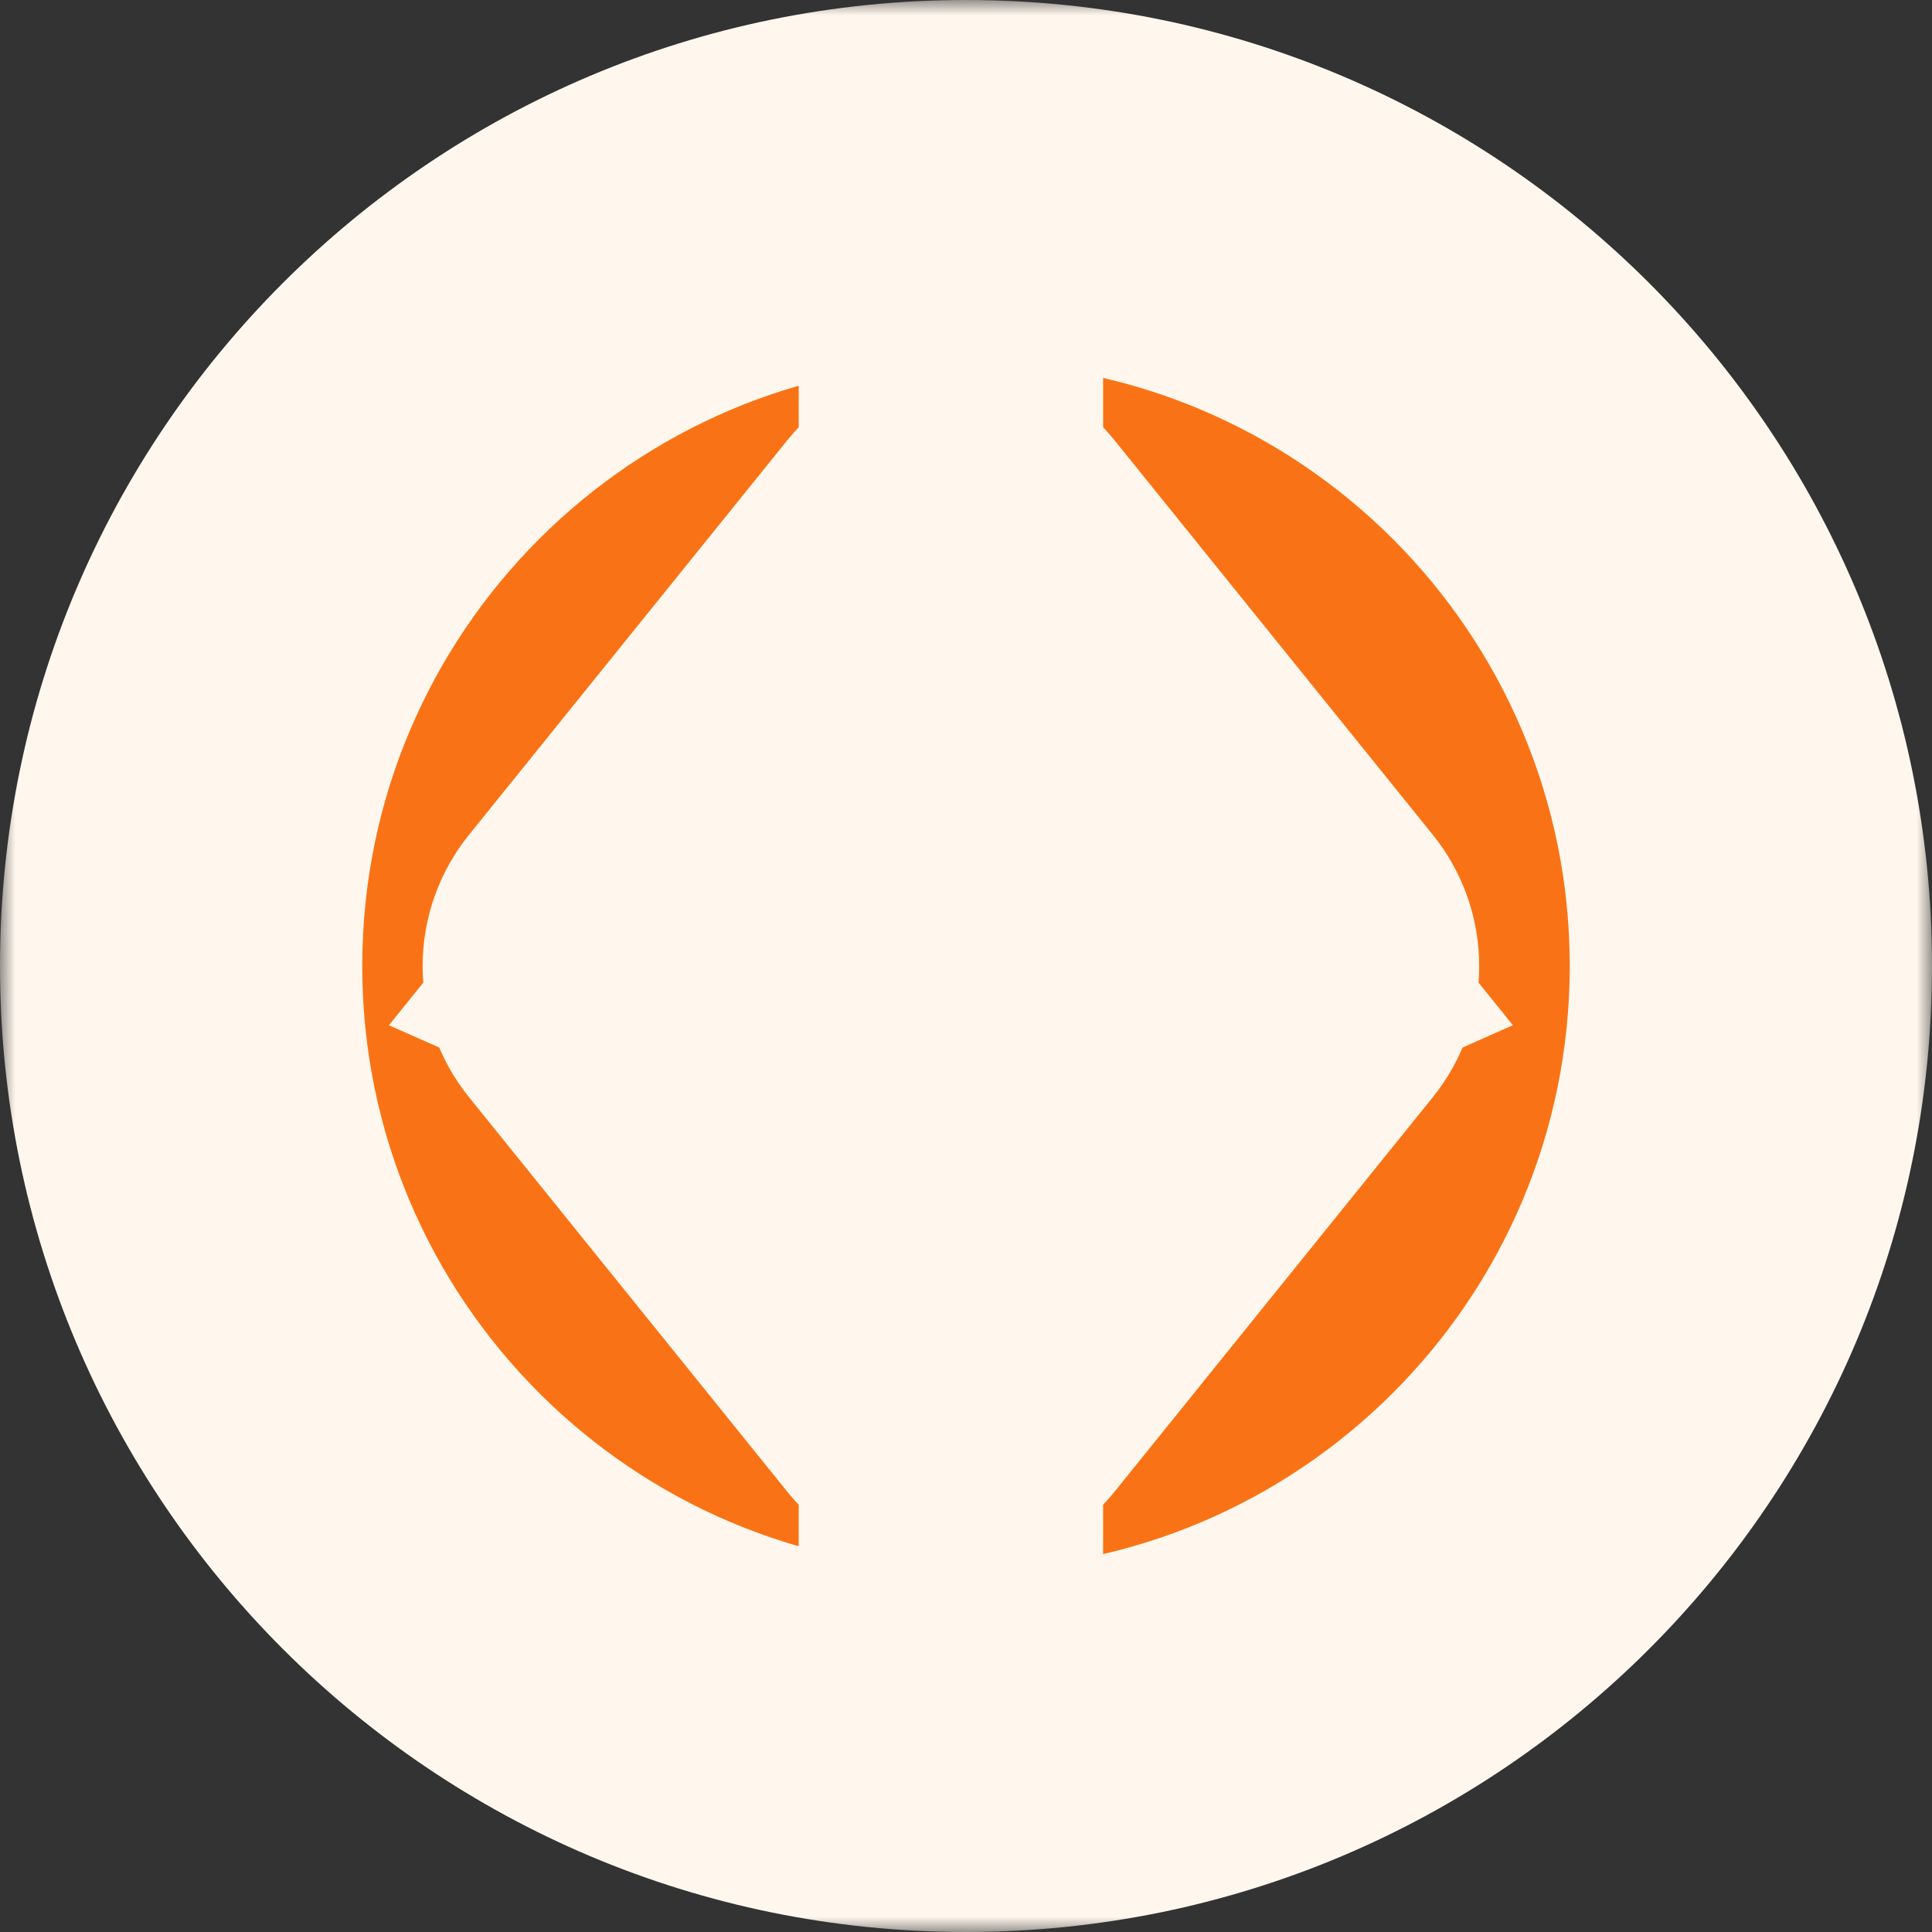 <svg width="64" height="64" viewBox="0 0 64 64" fill="none" xmlns="http://www.w3.org/2000/svg">
<rect x="0" y="0" width="64" height="64" fill="#333333" stroke="none"/>
<mask id="path-1-outside-1_468_11355" maskUnits="userSpaceOnUse" x="0" y="0" width="64" height="64" fill="black">
<rect fill="white" width="64" height="64"/>
<path fill-rule="evenodd" clip-rule="evenodd" d="M58 32C58 46.359 46.359 58 32 58C17.641 58 6 46.359 6 32C6 17.641 17.641 6 32 6C46.359 6 58 17.641 58 32ZM32.254 18.357L42.795 31.424C42.928 31.588 43 31.791 43 32C43 32.209 42.928 32.412 42.795 32.576L32.254 45.643C32.164 45.755 32.049 45.844 31.919 45.906C31.788 45.968 31.645 46 31.5 46C31.355 46 31.212 45.968 31.081 45.906C30.951 45.844 30.836 45.755 30.747 45.643L20.204 32.576C20.072 32.412 20 32.209 20 32C20 31.791 20.072 31.588 20.204 31.424L30.747 18.357C30.836 18.245 30.951 18.156 31.081 18.094C31.212 18.032 31.355 18 31.5 18C31.645 18 31.788 18.032 31.919 18.094C32.049 18.156 32.164 18.245 32.254 18.357ZM40.535 31.642L32.458 21.632V35.218L40.535 31.642ZM22.465 31.642L30.542 35.218V21.632L22.465 31.642ZM30.542 42.368V37.268L24.141 34.435L30.542 42.368ZM38.859 34.434L32.458 37.268V42.367L38.859 34.434Z"/>
</mask>
<path fill-rule="evenodd" clip-rule="evenodd" d="M58 32C58 46.359 46.359 58 32 58C17.641 58 6 46.359 6 32C6 17.641 17.641 6 32 6C46.359 6 58 17.641 58 32ZM32.254 18.357L42.795 31.424C42.928 31.588 43 31.791 43 32C43 32.209 42.928 32.412 42.795 32.576L32.254 45.643C32.164 45.755 32.049 45.844 31.919 45.906C31.788 45.968 31.645 46 31.5 46C31.355 46 31.212 45.968 31.081 45.906C30.951 45.844 30.836 45.755 30.747 45.643L20.204 32.576C20.072 32.412 20 32.209 20 32C20 31.791 20.072 31.588 20.204 31.424L30.747 18.357C30.836 18.245 30.951 18.156 31.081 18.094C31.212 18.032 31.355 18 31.5 18C31.645 18 31.788 18.032 31.919 18.094C32.049 18.156 32.164 18.245 32.254 18.357ZM40.535 31.642L32.458 21.632V35.218L40.535 31.642ZM22.465 31.642L30.542 35.218V21.632L22.465 31.642ZM30.542 42.368V37.268L24.141 34.435L30.542 42.368ZM38.859 34.434L32.458 37.268V42.367L38.859 34.434Z" fill="#F97316"/>
<path d="M42.795 31.424L47.467 27.658L47.465 27.656L42.795 31.424ZM32.254 18.357L36.923 14.589L36.923 14.589L32.254 18.357ZM42.795 32.576L47.465 36.344L47.467 36.342L42.795 32.576ZM32.254 45.643L36.923 49.411L36.923 49.411L32.254 45.643ZM30.747 45.643L26.077 49.411L26.077 49.411L30.747 45.643ZM20.204 32.576L15.533 36.342L15.535 36.344L20.204 32.576ZM20.204 31.424L15.535 27.656L15.533 27.658L20.204 31.424ZM30.747 18.357L26.077 14.589L26.077 14.589L30.747 18.357ZM31.081 18.094L33.648 23.517L33.648 23.517L31.081 18.094ZM31.919 18.094L29.352 23.517L29.352 23.517L31.919 18.094ZM32.458 21.632L37.128 17.864L26.458 4.64V21.632H32.458ZM40.535 31.642L42.964 37.128L50.116 33.962L45.205 27.874L40.535 31.642ZM32.458 35.218H26.458V44.436L34.887 40.704L32.458 35.218ZM30.542 35.218L28.113 40.704L36.542 44.436V35.218H30.542ZM22.465 31.642L17.796 27.874L12.884 33.962L20.036 37.128L22.465 31.642ZM30.542 21.632H36.542V4.64L25.872 17.864L30.542 21.632ZM30.542 37.268H36.542V33.362L32.97 31.781L30.542 37.268ZM30.542 42.368L25.872 46.136L36.542 59.361V42.368H30.542ZM24.141 34.435L26.569 28.948L19.471 38.202L24.141 34.435ZM32.458 37.268L30.029 31.781L26.458 33.362V37.268H32.458ZM38.859 34.434L43.529 38.201L36.43 28.947L38.859 34.434ZM32.458 42.367H26.458V59.36L37.128 46.135L32.458 42.367ZM32 64C49.673 64 64 49.673 64 32H52C52 43.046 43.046 52 32 52V64ZM0 32C0 49.673 14.327 64 32 64V52C20.954 52 12 43.046 12 32H0ZM32 0C14.327 0 0 14.327 0 32H12C12 20.954 20.954 12 32 12V0ZM64 32C64 14.327 49.673 0 32 0V12C43.046 12 52 20.954 52 32H64ZM47.465 27.656L36.923 14.589L27.584 22.124L38.126 35.191L47.465 27.656ZM49 32C49 30.406 48.449 28.877 47.467 27.658L38.124 35.189C37.407 34.299 37 33.176 37 32H49ZM47.467 36.342C48.449 35.123 49 33.594 49 32H37C37 30.824 37.407 29.701 38.124 28.811L47.467 36.342ZM36.923 49.411L47.465 36.344L38.126 28.809L27.584 41.876L36.923 49.411ZM34.486 51.329C35.423 50.886 36.259 50.234 36.923 49.411L27.584 41.876C28.068 41.275 28.676 40.803 29.352 40.483L34.486 51.329ZM31.5 52C32.528 52 33.549 51.773 34.486 51.329L29.352 40.483C30.028 40.163 30.762 40 31.5 40V52ZM28.514 51.329C29.451 51.773 30.472 52 31.5 52V40C32.238 40 32.972 40.163 33.648 40.483L28.514 51.329ZM26.077 49.411C26.741 50.234 27.577 50.886 28.514 51.329L33.648 40.483C34.324 40.803 34.931 41.275 35.416 41.876L26.077 49.411ZM15.535 36.344L26.077 49.411L35.416 41.876L24.874 28.809L15.535 36.344ZM14 32C14 33.594 14.55 35.123 15.533 36.342L24.876 28.811C25.593 29.701 26 30.824 26 32H14ZM15.533 27.658C14.55 28.877 14 30.406 14 32H26C26 33.176 25.593 34.299 24.876 35.189L15.533 27.658ZM26.077 14.589L15.535 27.656L24.874 35.191L35.416 22.124L26.077 14.589ZM28.514 12.671C27.577 13.114 26.741 13.766 26.077 14.589L35.416 22.125C34.932 22.725 34.324 23.197 33.648 23.517L28.514 12.671ZM31.5 12C30.472 12 29.451 12.227 28.514 12.671L33.648 23.517C32.972 23.837 32.238 24 31.5 24V12ZM34.486 12.671C33.549 12.227 32.528 12 31.5 12V24C30.762 24 30.028 23.837 29.352 23.517L34.486 12.671ZM36.923 14.589C36.259 13.766 35.423 13.114 34.486 12.671L29.352 23.517C28.676 23.197 28.068 22.725 27.584 22.125L36.923 14.589ZM27.789 25.399L35.865 35.409L45.205 27.874L37.128 17.864L27.789 25.399ZM38.458 35.218V21.632H26.458V35.218H38.458ZM38.106 26.155L30.029 29.731L34.887 40.704L42.964 37.128L38.106 26.155ZM32.971 29.731L24.894 26.155L20.036 37.128L28.113 40.704L32.971 29.731ZM24.542 21.632V35.218H36.542V21.632H24.542ZM27.135 35.409L35.211 25.399L25.872 17.864L17.796 27.874L27.135 35.409ZM24.542 37.268V42.368H36.542V37.268H24.542ZM21.713 39.922L28.113 42.754L32.97 31.781L26.569 28.948L21.713 39.922ZM35.211 38.601L28.811 30.667L19.471 38.202L25.872 46.136L35.211 38.601ZM34.887 42.754L41.288 39.92L36.43 28.947L30.029 31.781L34.887 42.754ZM38.458 42.367V37.268H26.458V42.367H38.458ZM34.189 30.666L27.789 38.6L37.128 46.135L43.529 38.201L34.189 30.666Z" fill="#FFF7ED" mask="url(#path-1-outside-1_468_11355)"/>
</svg>
